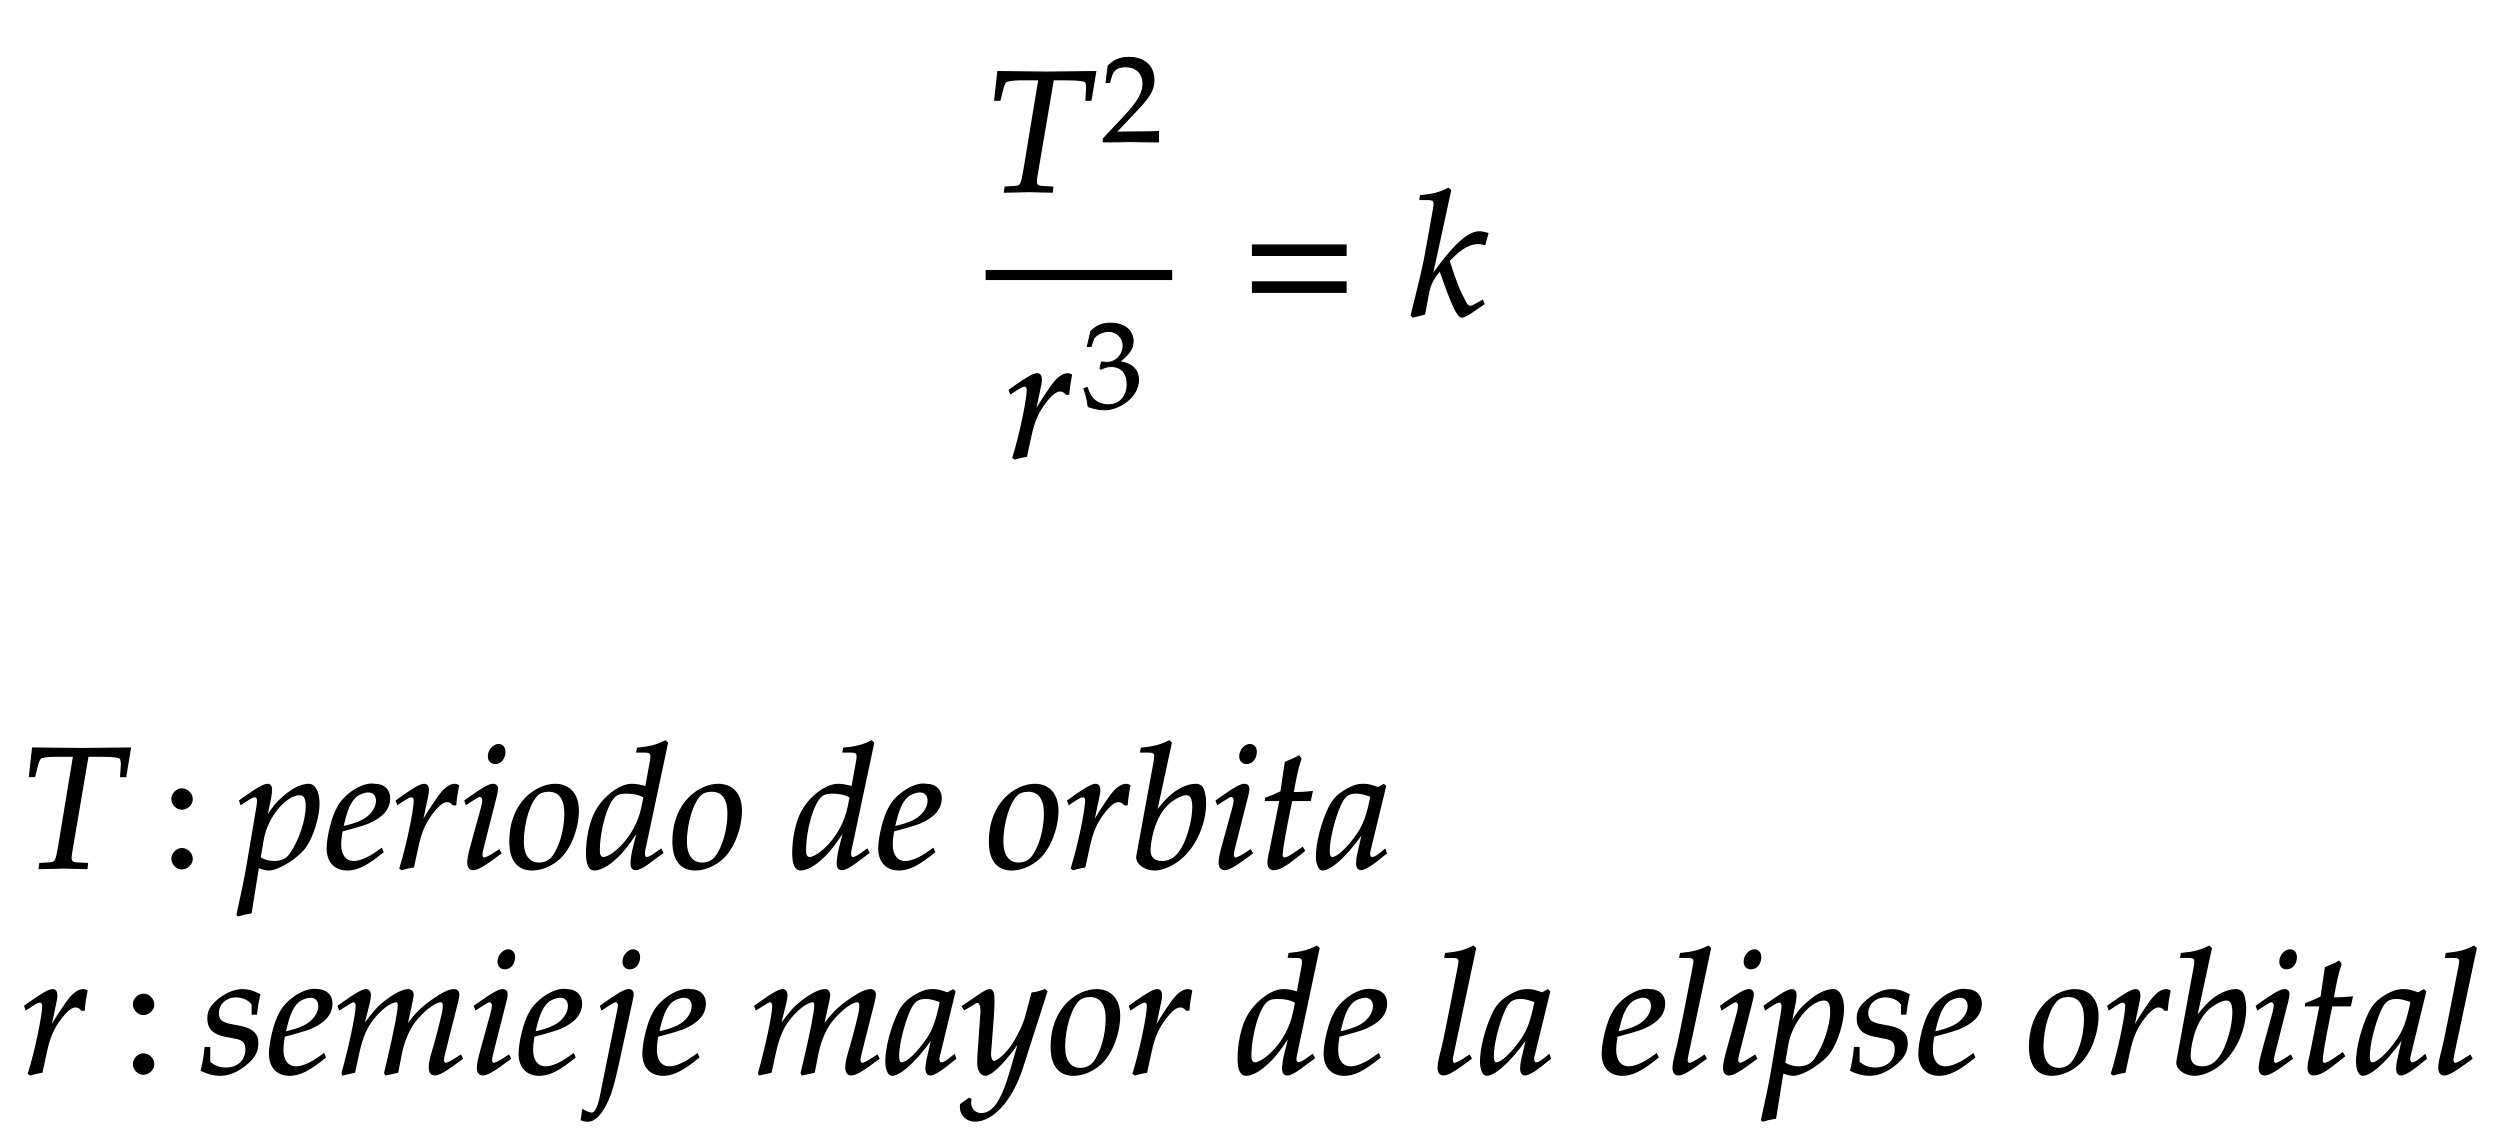 ﻿<svg xmlns="http://www.w3.org/2000/svg" xmlns:xlink="http://www.w3.org/1999/xlink" width="245.485" height="111.505" style="width:245.485px;height:111.505px;font-family:Asana-Math, Asana;background:#FFF;"><g><g><g><g transform="matrix(1,0,0,1,2,30.97)"><path transform="matrix(0.017,0,0,-0.017,0,0)" d="" stroke="rgb(0,0,0)" stroke-opacity="1" stroke-width="8" fill="rgb(0,0,0)" fill-opacity="1"></path></g></g><g><g><g><g><g transform="matrix(1,0,0,1,96.785,18.805)"><path transform="matrix(0.017,0,0,-0.017,0,0)" d="M390 646L463 646C541 646 577 641 580 629C583 621 585 602 584 592L580 528L608 528L635 692L544 691C456 690 388 689 353 689C316 689 252 690 166 691L71 692L53 528L82 528L97 588C102 610 109 626 115 633C121 640 159 646 196 646L308 646L222 125C206 34 204 31 164 28L113 25L109 -3L166 -2C206 -1 235 0 251 0C270 0 301 -1 340 -2L384 -3L387 25L328 28C302 29 292 37 292 58C292 67 293 74 296 93Z" stroke="rgb(0,0,0)" stroke-opacity="1" stroke-width="8" fill="rgb(0,0,0)" fill-opacity="1"></path></g></g><g><g><g><g><g transform="matrix(1,0,0,1,108.14,13.9)"><path transform="matrix(0.012,0,0,-0.012,0,0)" d="M16 23L16 -3C203 -3 203 0 239 0C275 0 275 -3 468 -3L468 82C353 77 307 81 122 77L304 270C401 373 431 428 431 503C431 618 353 689 226 689C154 689 105 669 56 619L39 483L68 483L81 529C97 587 133 612 200 612C286 612 341 558 341 473C341 398 299 324 186 204Z" stroke="rgb(0,0,0)" stroke-opacity="1" stroke-width="8" fill="rgb(0,0,0)" fill-opacity="1"></path></g></g></g></g></g></g></g><g><g><g><g transform="matrix(1,0,0,1,98.675,44.905)"><path transform="matrix(0.017,0,0,-0.017,0,0)" d="M368 365C371 403 376 435 384 476C373 481 369 482 364 482C333 482 302 458 266 407C227 351 188 291 172 256L204 408C208 425 210 438 210 450C210 470 202 482 187 482C166 482 128 461 54 408L26 388L33 368L65 389C93 407 104 412 113 412C123 412 130 403 130 390C130 332 87 126 47 -2L57 -9C72 -4 88 -1 111 4L124 6L150 126C168 209 191 262 235 319C269 363 296 384 318 384C333 384 343 379 354 365Z" stroke="rgb(0,0,0)" stroke-opacity="1" stroke-width="8" fill="rgb(0,0,0)" fill-opacity="1"></path></g></g><g><g><g><g><g transform="matrix(1,0,0,1,106.25,40)"><path transform="matrix(0.012,0,0,-0.012,0,0)" d="M462 224C462 345 355 366 308 374C388 436 418 482 418 541C418 630 344 689 233 689C165 689 120 670 72 622L43 498L74 498L92 554C103 588 166 622 218 622C283 622 336 569 336 506C336 431 277 368 206 368C198 368 187 369 174 370L159 371L147 318L154 312C192 329 211 334 238 334C321 334 369 281 369 190C369 88 308 21 215 21C169 21 128 36 98 64C74 86 61 109 42 163L15 153C36 92 44 56 50 6C103 -12 147 -20 184 -20C307 -20 462 87 462 224Z" stroke="rgb(0,0,0)" stroke-opacity="1" stroke-width="8" fill="rgb(0,0,0)" fill-opacity="1"></path></g></g></g></g></g></g></g><line style="fill:none;stroke-width:0.99px;stroke:rgb(0, 0, 0);" x1="96.785" y1="27.005" x2="115.1" y2="27.005"></line></g><g><g transform="matrix(1,0,0,1,121.895,30.97)"><path transform="matrix(0.017,0,0,-0.017,0,0)" d="M604 347L604 406L65 406L65 347ZM604 134L604 193L65 193L65 134Z" stroke="rgb(0,0,0)" stroke-opacity="1" stroke-width="8" fill="rgb(0,0,0)" fill-opacity="1"></path></g></g><g><g transform="matrix(1,0,0,1,138.35,30.97)"><path transform="matrix(0.017,0,0,-0.017,0,0)" d="M240 722L228 733C176 707 140 698 68 691L64 670L112 670C136 670 146 663 146 646C146 638 145 629 144 622L96 354C82 279 66 210 14 1L23 -9L90 8L113 132C122 180 146 225 180 259C249 59 281 -9 306 -9C319 -9 343 4 387 35L433 67L425 86L382 62C368 54 361 52 353 52C343 52 336 58 327 75C292 139 270 193 231 316L245 330C306 391 352 416 402 416C410 416 421 414 438 410L455 473C437 479 419 482 407 482C341 482 258 405 133 230Z" stroke="rgb(0,0,0)" stroke-opacity="1" stroke-width="8" fill="rgb(0,0,0)" fill-opacity="1"></path></g></g></g><g></g><g><g><g transform="matrix(1,0,0,1,2,85.225)"><path transform="matrix(0.017,0,0,-0.017,0,0)" d="M390 646L463 646C541 646 577 641 580 629C583 621 585 602 584 592L580 528L608 528L635 692L544 691C456 690 388 689 353 689C316 689 252 690 166 691L71 692L53 528L82 528L97 588C102 610 109 626 115 633C121 640 159 646 196 646L308 646L222 125C206 34 204 31 164 28L113 25L109 -3L166 -2C206 -1 235 0 251 0C270 0 301 -1 340 -2L384 -3L387 25L328 28C302 29 292 37 292 58C292 67 293 74 296 93Z" stroke="rgb(0,0,0)" stroke-opacity="1" stroke-width="8" fill="rgb(0,0,0)" fill-opacity="1"></path></g></g><g><g transform="matrix(1,0,0,1,15.77,85.225)"><path transform="matrix(0.017,0,0,-0.017,0,0)" d="M123 111C93 111 66 83 66 53C66 23 93 -5 122 -5C154 -5 182 22 182 53C182 83 154 111 123 111ZM123 456C93 456 66 428 66 398C66 368 93 340 122 340C154 340 182 367 182 397C182 428 154 456 123 456Z" stroke="rgb(0,0,0)" stroke-opacity="1" stroke-width="8" fill="rgb(0,0,0)" fill-opacity="1"></path></g></g><g><g transform="matrix(1,0,0,1,23.405,85.225)"><path transform="matrix(0.017,0,0,-0.017,0,0)" d="M176 -11C232 -11 347 62 390 125C431 186 465 296 465 371C465 438 442 482 406 482C364 482 311 456 259 409C218 374 198 348 162 289L186 408C189 425 191 440 191 452C191 471 183 482 169 482C148 482 110 461 36 408L8 388L15 368L47 389C75 407 86 412 95 412C105 412 112 403 112 389C112 381 110 361 108 351L50 8C40 -52 21 -143 1 -233L-7 -270L0 -276C21 -269 41 -264 73 -259L115 3C136 -4 158 -11 176 -11ZM143 165C165 293 272 424 355 424C381 424 393 402 393 356C393 275 353 156 300 80C280 51 248 36 207 36C176 36 151 43 125 59ZM827 111L803 94C750 56 702 36 666 36C619 36 590 73 590 133C590 158 593 185 598 214C615 218 724 248 749 259C834 296 873 342 873 404C873 451 839 482 789 482C721 496 611 423 574 349C544 299 514 180 514 113C514 35 558 -11 630 -11C687 -11 743 17 835 92ZM612 274C629 343 649 386 678 412C696 428 727 440 751 440C780 440 799 420 799 388C799 344 764 297 712 272C684 258 648 247 603 237ZM1255 365C1258 403 1263 435 1271 476C1260 481 1256 482 1251 482C1220 482 1189 458 1153 407C1114 351 1075 291 1059 256L1091 408C1095 425 1097 438 1097 450C1097 470 1089 482 1074 482C1053 482 1015 461 941 408L913 388L920 368L952 389C980 407 991 412 1000 412C1010 412 1017 403 1017 390C1017 332 974 126 934 -2L944 -9C959 -4 975 -1 998 4L1011 6L1037 126C1055 209 1078 262 1122 319C1156 363 1183 384 1205 384C1220 384 1230 379 1241 365ZM1309 388L1316 368L1348 389C1385 412 1388 414 1395 414C1405 414 1413 404 1413 391C1413 384 1409 361 1405 347L1339 107C1331 76 1326 49 1326 30C1326 6 1337 -9 1356 -9C1382 -9 1418 12 1516 85L1506 103L1480 86C1451 67 1428 56 1419 56C1412 56 1406 66 1406 76C1406 86 1408 95 1413 116L1490 420C1494 437 1496 448 1496 456C1496 473 1487 482 1471 482C1449 482 1412 461 1337 408ZM1503 712C1474 712 1445 679 1445 645C1445 620 1460 604 1484 604C1515 604 1539 633 1539 671C1539 695 1524 712 1503 712ZM1569 152C1569 46 1614 -11 1697 -11C1752 -11 1812 15 1857 57C1919 116 1963 230 1963 331C1963 425 1913 482 1830 482C1726 482 1569 382 1569 152ZM1793 444C1854 444 1887 399 1887 315C1887 219 1856 113 1812 60C1794 39 1768 27 1737 27C1679 27 1645 72 1645 151C1645 264 1684 387 1733 427C1746 438 1769 444 1793 444ZM2478 722L2466 733C2414 707 2378 698 2306 691L2302 670L2350 670C2374 670 2384 663 2384 646C2384 638 2383 629 2382 622L2354 468C2324 477 2297 482 2272 482C2203 482 2109 410 2063 323C2032 265 2012 170 2012 86C2012 21 2027 -11 2056 -11C2083 -11 2120 6 2154 33C2208 77 2241 116 2308 217L2285 126C2274 82 2269 50 2269 24C2269 3 2278 -9 2295 -9C2312 -9 2336 3 2370 28L2451 88L2441 107L2397 76C2383 66 2367 59 2358 59C2350 59 2344 68 2344 82C2344 90 2345 99 2352 128ZM2109 59C2093 59 2084 73 2084 98C2084 224 2130 380 2179 418C2192 428 2211 433 2238 433C2282 433 2311 427 2344 410L2332 351C2295 171 2154 59 2109 59ZM2511 152C2511 46 2556 -11 2639 -11C2694 -11 2754 15 2799 57C2861 116 2905 230 2905 331C2905 425 2855 482 2772 482C2668 482 2511 382 2511 152ZM2735 444C2796 444 2829 399 2829 315C2829 219 2798 113 2754 60C2736 39 2710 27 2679 27C2621 27 2587 72 2587 151C2587 264 2626 387 2675 427C2688 438 2711 444 2735 444ZM3669 722L3657 733C3605 707 3569 698 3497 691L3493 670L3541 670C3565 670 3575 663 3575 646C3575 638 3574 629 3573 622L3545 468C3515 477 3488 482 3463 482C3394 482 3300 410 3254 323C3223 265 3203 170 3203 86C3203 21 3218 -11 3247 -11C3274 -11 3311 6 3345 33C3399 77 3432 116 3499 217L3476 126C3465 82 3460 50 3460 24C3460 3 3469 -9 3486 -9C3503 -9 3527 3 3561 28L3642 88L3632 107L3588 76C3574 66 3558 59 3549 59C3541 59 3535 68 3535 82C3535 90 3536 99 3543 128ZM3300 59C3284 59 3275 73 3275 98C3275 224 3321 380 3370 418C3383 428 3402 433 3429 433C3473 433 3502 427 3535 410L3523 351C3486 171 3345 59 3300 59ZM4013 111L3989 94C3936 56 3888 36 3852 36C3805 36 3776 73 3776 133C3776 158 3779 185 3784 214C3801 218 3910 248 3935 259C4020 296 4059 342 4059 404C4059 451 4025 482 3975 482C3907 496 3797 423 3760 349C3730 299 3700 180 3700 113C3700 35 3744 -11 3816 -11C3873 -11 3929 17 4021 92ZM3798 274C3815 343 3835 386 3864 412C3882 428 3913 440 3937 440C3966 440 3985 420 3985 388C3985 344 3950 297 3898 272C3870 258 3834 247 3789 237ZM4339 152C4339 46 4384 -11 4467 -11C4522 -11 4582 15 4627 57C4689 116 4733 230 4733 331C4733 425 4683 482 4600 482C4496 482 4339 382 4339 152ZM4563 444C4624 444 4657 399 4657 315C4657 219 4626 113 4582 60C4564 39 4538 27 4507 27C4449 27 4415 72 4415 151C4415 264 4454 387 4503 427C4516 438 4539 444 4563 444ZM5133 365C5136 403 5141 435 5149 476C5138 481 5134 482 5129 482C5098 482 5067 458 5031 407C4992 351 4953 291 4937 256L4969 408C4973 425 4975 438 4975 450C4975 470 4967 482 4952 482C4931 482 4893 461 4819 408L4791 388L4798 368L4830 389C4858 407 4869 412 4878 412C4888 412 4895 403 4895 390C4895 332 4852 126 4812 -2L4822 -9C4837 -4 4853 -1 4876 4L4889 6L4915 126C4933 209 4956 262 5000 319C5034 363 5061 384 5083 384C5098 384 5108 379 5119 365ZM5388 722L5376 733C5324 707 5288 698 5216 691L5212 670L5260 670C5284 670 5294 663 5294 646C5294 639 5293 628 5292 622L5191 71C5190 68 5190 64 5190 61C5190 22 5238 -11 5293 -11C5330 -11 5381 8 5424 39C5520 107 5586 244 5586 376C5586 414 5577 453 5565 468C5558 477 5545 482 5530 482C5506 482 5476 474 5448 460C5397 433 5364 403 5302 324ZM5475 424C5501 424 5514 401 5514 352C5514 288 5493 202 5463 137C5430 68 5390 36 5336 36C5290 36 5265 59 5265 101C5265 135 5280 276 5361 361C5394 395 5446 424 5475 424ZM5649 388L5656 368L5688 389C5725 412 5728 414 5735 414C5745 414 5753 404 5753 391C5753 384 5749 361 5745 347L5679 107C5671 76 5666 49 5666 30C5666 6 5677 -9 5696 -9C5722 -9 5758 12 5856 85L5846 103L5820 86C5791 67 5768 56 5759 56C5752 56 5746 66 5746 76C5746 86 5748 95 5753 116L5830 420C5834 437 5836 448 5836 456C5836 473 5827 482 5811 482C5789 482 5752 461 5677 408ZM5843 712C5814 712 5785 679 5785 645C5785 620 5800 604 5824 604C5855 604 5879 633 5879 671C5879 695 5864 712 5843 712ZM6017 390L5961 107C5960 99 5948 61 5948 31C5948 6 5959 -9 5978 -9C6013 -9 6048 11 6126 74L6157 99L6147 117L6102 86C6073 66 6053 56 6042 56C6033 56 6028 64 6028 76C6028 102 6042 183 6071 328L6084 390L6191 390L6202 440C6164 436 6130 434 6092 434C6108 528 6119 577 6137 631L6126 646C6106 634 6079 622 6048 610L6023 440C5979 419 5953 408 5935 403L5933 390ZM6495 204L6466 77C6462 60 6460 42 6460 26C6460 4 6469 -9 6484 -9C6507 -9 6548 17 6630 85L6623 106C6599 86 6570 59 6548 59C6539 59 6533 68 6533 82C6533 87 6533 90 6534 93L6626 472L6616 481L6583 463C6542 478 6525 482 6498 482C6470 482 6450 477 6423 464C6361 433 6328 403 6303 354C6259 265 6228 145 6228 67C6228 23 6243 -11 6262 -11C6299 -11 6379 41 6495 204ZM6543 414C6521 305 6502 253 6468 201C6411 117 6350 59 6318 59C6306 59 6300 72 6300 99C6300 163 6328 280 6363 360C6387 415 6410 433 6458 433C6481 433 6499 429 6543 414Z" stroke="rgb(0,0,0)" stroke-opacity="1" stroke-width="8" fill="rgb(0,0,0)" fill-opacity="1"></path></g></g></g><g><g><g transform="matrix(1,0,0,1,2,105.385)"><path transform="matrix(0.017,0,0,-0.017,0,0)" d="M368 365C371 403 376 435 384 476C373 481 369 482 364 482C333 482 302 458 266 407C227 351 188 291 172 256L204 408C208 425 210 438 210 450C210 470 202 482 187 482C166 482 128 461 54 408L26 388L33 368L65 389C93 407 104 412 113 412C123 412 130 403 130 390C130 332 87 126 47 -2L57 -9C72 -4 88 -1 111 4L124 6L150 126C168 209 191 262 235 319C269 363 296 384 318 384C333 384 343 379 354 365Z" stroke="rgb(0,0,0)" stroke-opacity="1" stroke-width="8" fill="rgb(0,0,0)" fill-opacity="1"></path></g></g><g><g transform="matrix(1,0,0,1,11.99,105.385)"><path transform="matrix(0.017,0,0,-0.017,0,0)" d="M123 111C93 111 66 83 66 53C66 23 93 -5 122 -5C154 -5 182 22 182 53C182 83 154 111 123 111ZM123 456C93 456 66 428 66 398C66 368 93 340 122 340C154 340 182 367 182 397C182 428 154 456 123 456Z" stroke="rgb(0,0,0)" stroke-opacity="1" stroke-width="8" fill="rgb(0,0,0)" fill-opacity="1"></path></g></g><g><g transform="matrix(1,0,0,1,19.625,105.385)"><path transform="matrix(0.017,0,0,-0.017,0,0)" d="M31 148C26 97 20 62 9 16C47 -2 81 -11 116 -11C165 -11 211 7 262 47C313 87 334 124 334 174C334 228 302 257 228 271L185 279C125 290 106 307 106 348C106 401 151 442 208 442C249 442 287 424 303 397L303 342L326 342C330 377 334 404 345 455C306 474 278 482 245 482C193 482 132 452 84 404C58 377 47 352 47 316C47 260 78 228 144 215L207 203C251 195 267 177 267 138C267 73 221 29 150 29C115 29 84 40 56 64L56 148ZM716 111L692 94C639 56 591 36 555 36C508 36 479 73 479 133C479 158 482 185 487 214C504 218 613 248 638 259C723 296 762 342 762 404C762 451 728 482 678 482C610 496 500 423 463 349C433 299 403 180 403 113C403 35 447 -11 519 -11C576 -11 632 17 724 92ZM501 274C518 343 538 386 567 412C585 428 616 440 640 440C669 440 688 420 688 388C688 344 653 297 601 272C573 258 537 247 492 237ZM1506 103L1480 86C1451 67 1429 56 1419 56C1412 56 1406 65 1406 76C1406 86 1408 95 1413 116L1488 413C1492 430 1495 446 1495 454C1495 471 1485 482 1469 482C1440 482 1402 464 1341 421C1278 376 1243 341 1194 272L1224 409C1228 429 1231 444 1231 451C1231 470 1221 482 1205 482C1175 482 1129 460 1074 418C1030 384 1010 363 945 275L978 408C982 424 984 439 984 451C984 470 975 482 961 482C940 482 902 461 828 408L800 388L807 368C844 391 879 414 886 414C897 414 904 404 904 389C904 338 863 145 822 2L825 -9L893 6L915 108C939 219 966 278 1021 338C1063 384 1108 414 1136 414C1143 414 1147 406 1147 393C1147 358 1125 244 1084 69L1068 2L1073 -9L1142 6L1163 113C1179 194 1213 269 1257 318C1312 379 1362 414 1394 414C1402 414 1407 405 1407 389C1407 365 1404 351 1382 264C1342 105 1326 84 1326 31C1326 6 1337 -9 1356 -9C1382 -9 1418 12 1516 85ZM1587 388L1594 368L1626 389C1663 412 1666 414 1673 414C1683 414 1691 404 1691 391C1691 384 1687 361 1683 347L1617 107C1609 76 1604 49 1604 30C1604 6 1615 -9 1634 -9C1660 -9 1696 12 1794 85L1784 103L1758 86C1729 67 1706 56 1697 56C1690 56 1684 66 1684 76C1684 86 1686 95 1691 116L1768 420C1772 437 1774 448 1774 456C1774 473 1765 482 1749 482C1727 482 1690 461 1615 408ZM1781 712C1752 712 1723 679 1723 645C1723 620 1738 604 1762 604C1793 604 1817 633 1817 671C1817 695 1802 712 1781 712ZM2158 111L2134 94C2081 56 2033 36 1997 36C1950 36 1921 73 1921 133C1921 158 1924 185 1929 214C1946 218 2055 248 2080 259C2165 296 2204 342 2204 404C2204 451 2170 482 2120 482C2052 496 1942 423 1905 349C1875 299 1845 180 1845 113C1845 35 1889 -11 1961 -11C2018 -11 2074 17 2166 92ZM1943 274C1960 343 1980 386 2009 412C2027 428 2058 440 2082 440C2111 440 2130 420 2130 388C2130 344 2095 297 2043 272C2015 258 1979 247 1934 237ZM2412 351L2312 -144C2301 -196 2283 -231 2265 -231C2251 -231 2233 -225 2212 -212L2204 -269C2214 -274 2227 -276 2242 -276C2282 -276 2322 -233 2358 -152C2378 -107 2392 -57 2420 70L2496 420C2500 438 2502 451 2502 457C2502 473 2493 482 2477 482C2455 482 2418 461 2343 408L2315 388L2322 368L2354 389C2391 412 2394 414 2401 414C2411 414 2419 404 2419 391C2419 382 2412 356 2412 351ZM2503 712C2474 712 2445 679 2445 645C2445 620 2460 604 2484 604C2515 604 2539 633 2539 671C2539 695 2524 712 2503 712ZM2873 111L2849 94C2796 56 2748 36 2712 36C2665 36 2636 73 2636 133C2636 158 2639 185 2644 214C2661 218 2770 248 2795 259C2880 296 2919 342 2919 404C2919 451 2885 482 2835 482C2767 496 2657 423 2620 349C2590 299 2560 180 2560 113C2560 35 2604 -11 2676 -11C2733 -11 2789 17 2881 92ZM2658 274C2675 343 2695 386 2724 412C2742 428 2773 440 2797 440C2826 440 2845 420 2845 388C2845 344 2810 297 2758 272C2730 258 2694 247 2649 237ZM3912 103L3886 86C3857 67 3835 56 3825 56C3818 56 3812 65 3812 76C3812 86 3814 95 3819 116L3894 413C3898 430 3901 446 3901 454C3901 471 3891 482 3875 482C3846 482 3808 464 3747 421C3684 376 3649 341 3600 272L3630 409C3634 429 3637 444 3637 451C3637 470 3627 482 3611 482C3581 482 3535 460 3480 418C3436 384 3416 363 3351 275L3384 408C3388 424 3390 439 3390 451C3390 470 3381 482 3367 482C3346 482 3308 461 3234 408L3206 388L3213 368C3250 391 3285 414 3292 414C3303 414 3310 404 3310 389C3310 338 3269 145 3228 2L3231 -9L3299 6L3321 108C3345 219 3372 278 3427 338C3469 384 3514 414 3542 414C3549 414 3553 406 3553 393C3553 358 3531 244 3490 69L3474 2L3479 -9L3548 6L3569 113C3585 194 3619 269 3663 318C3718 379 3768 414 3800 414C3808 414 3813 405 3813 389C3813 365 3810 351 3788 264C3748 105 3732 84 3732 31C3732 6 3743 -9 3762 -9C3788 -9 3824 12 3922 85ZM4230 204L4201 77C4197 60 4195 42 4195 26C4195 4 4204 -9 4219 -9C4242 -9 4283 17 4365 85L4358 106C4334 86 4305 59 4283 59C4274 59 4268 68 4268 82C4268 87 4268 90 4269 93L4361 472L4351 481L4318 463C4277 478 4260 482 4233 482C4205 482 4185 477 4158 464C4096 433 4063 403 4038 354C3994 265 3963 145 3963 67C3963 23 3978 -11 3997 -11C4034 -11 4114 41 4230 204ZM4278 414C4256 305 4237 253 4203 201C4146 117 4085 59 4053 59C4041 59 4035 72 4035 99C4035 163 4063 280 4098 360C4122 415 4145 433 4193 433C4216 433 4234 429 4278 414ZM4395 -180C4394 -187 4394 -193 4394 -198C4394 -241 4431 -276 4476 -276C4582 -276 4692 -152 4751 33L4892 473L4881 482C4852 471 4829 465 4807 463L4772 331C4760 284 4725 211 4692 162C4657 111 4608 67 4586 67C4574 67 4565 90 4566 115L4582 322C4584 353 4586 391 4586 419C4586 464 4579 482 4562 482C4549 482 4535 475 4487 442L4405 386L4416 368L4466 398C4471 401 4482 410 4491 410C4505 410 4513 391 4513 358C4513 357 4513 351 4512 343L4495 100L4494 60C4494 18 4512 -11 4537 -11C4574 -11 4658 74 4733 187L4684 16C4633 -161 4583 -234 4513 -234C4478 -234 4451 -207 4451 -172C4451 -167 4452 -159 4453 -150L4443 -146ZM4918 152C4918 46 4963 -11 5046 -11C5101 -11 5161 15 5206 57C5268 116 5312 230 5312 331C5312 425 5262 482 5179 482C5075 482 4918 382 4918 152ZM5142 444C5203 444 5236 399 5236 315C5236 219 5205 113 5161 60C5143 39 5117 27 5086 27C5028 27 4994 72 4994 151C4994 264 5033 387 5082 427C5095 438 5118 444 5142 444ZM5712 365C5715 403 5720 435 5728 476C5717 481 5713 482 5708 482C5677 482 5646 458 5610 407C5571 351 5532 291 5516 256L5548 408C5552 425 5554 438 5554 450C5554 470 5546 482 5531 482C5510 482 5472 461 5398 408L5370 388L5377 368L5409 389C5437 407 5448 412 5457 412C5467 412 5474 403 5474 390C5474 332 5431 126 5391 -2L5401 -9C5416 -4 5432 -1 5455 4L5468 6L5494 126C5512 209 5535 262 5579 319C5613 363 5640 384 5662 384C5677 384 5687 379 5698 365ZM6464 722L6452 733C6400 707 6364 698 6292 691L6288 670L6336 670C6360 670 6370 663 6370 646C6370 638 6369 629 6368 622L6340 468C6310 477 6283 482 6258 482C6189 482 6095 410 6049 323C6018 265 5998 170 5998 86C5998 21 6013 -11 6042 -11C6069 -11 6106 6 6140 33C6194 77 6227 116 6294 217L6271 126C6260 82 6255 50 6255 24C6255 3 6264 -9 6281 -9C6298 -9 6322 3 6356 28L6437 88L6427 107L6383 76C6369 66 6353 59 6344 59C6336 59 6330 68 6330 82C6330 90 6331 99 6338 128ZM6095 59C6079 59 6070 73 6070 98C6070 224 6116 380 6165 418C6178 428 6197 433 6224 433C6268 433 6297 427 6330 410L6318 351C6281 171 6140 59 6095 59ZM6808 111L6784 94C6731 56 6683 36 6647 36C6600 36 6571 73 6571 133C6571 158 6574 185 6579 214C6596 218 6705 248 6730 259C6815 296 6854 342 6854 404C6854 451 6820 482 6770 482C6702 496 6592 423 6555 349C6525 299 6495 180 6495 113C6495 35 6539 -11 6611 -11C6668 -11 6724 17 6816 92ZM6593 274C6610 343 6630 386 6659 412C6677 428 6708 440 6732 440C6761 440 6780 420 6780 388C6780 344 6745 297 6693 272C6665 258 6629 247 6584 237ZM7368 722L7356 733C7304 707 7268 698 7196 691L7192 670L7240 670C7264 670 7274 663 7274 648C7274 645 7274 640 7271 622C7260 567 7187 182 7172 132C7159 82 7153 52 7153 31C7153 6 7164 -9 7183 -9C7209 -9 7245 12 7343 85L7333 103L7307 86C7278 67 7256 56 7246 56C7239 56 7233 66 7233 76C7233 82 7234 89 7237 104ZM7665 204L7636 77C7632 60 7630 42 7630 26C7630 4 7639 -9 7654 -9C7677 -9 7718 17 7800 85L7793 106C7769 86 7740 59 7718 59C7709 59 7703 68 7703 82C7703 87 7703 90 7704 93L7796 472L7786 481L7753 463C7712 478 7695 482 7668 482C7640 482 7620 477 7593 464C7531 433 7498 403 7473 354C7429 265 7398 145 7398 67C7398 23 7413 -11 7432 -11C7469 -11 7549 41 7665 204ZM7713 414C7691 305 7672 253 7638 201C7581 117 7520 59 7488 59C7476 59 7470 72 7470 99C7470 163 7498 280 7533 360C7557 415 7580 433 7628 433C7651 433 7669 429 7713 414ZM8414 111L8390 94C8337 56 8289 36 8253 36C8206 36 8177 73 8177 133C8177 158 8180 185 8185 214C8202 218 8311 248 8336 259C8421 296 8460 342 8460 404C8460 451 8426 482 8376 482C8308 496 8198 423 8161 349C8131 299 8101 180 8101 113C8101 35 8145 -11 8217 -11C8274 -11 8330 17 8422 92ZM8199 274C8216 343 8236 386 8265 412C8283 428 8314 440 8338 440C8367 440 8386 420 8386 388C8386 344 8351 297 8299 272C8271 258 8235 247 8190 237ZM8725 722L8713 733C8661 707 8625 698 8553 691L8549 670L8597 670C8621 670 8631 663 8631 648C8631 645 8631 640 8628 622C8617 567 8544 182 8529 132C8516 82 8510 52 8510 31C8510 6 8521 -9 8540 -9C8566 -9 8602 12 8700 85L8690 103L8664 86C8635 67 8613 56 8603 56C8596 56 8590 66 8590 76C8590 82 8591 89 8594 104ZM8785 388L8792 368L8824 389C8861 412 8864 414 8871 414C8881 414 8889 404 8889 391C8889 384 8885 361 8881 347L8815 107C8807 76 8802 49 8802 30C8802 6 8813 -9 8832 -9C8858 -9 8894 12 8992 85L8982 103L8956 86C8927 67 8904 56 8895 56C8888 56 8882 66 8882 76C8882 86 8884 95 8889 116L8966 420C8970 437 8972 448 8972 456C8972 473 8963 482 8947 482C8925 482 8888 461 8813 408ZM8979 712C8950 712 8921 679 8921 645C8921 620 8936 604 8960 604C8991 604 9015 633 9015 671C9015 695 9000 712 8979 712ZM9204 -11C9260 -11 9375 62 9418 125C9459 186 9493 296 9493 371C9493 438 9470 482 9434 482C9392 482 9339 456 9287 409C9246 374 9226 348 9190 289L9214 408C9217 425 9219 440 9219 452C9219 471 9211 482 9197 482C9176 482 9138 461 9064 408L9036 388L9043 368L9075 389C9103 407 9114 412 9123 412C9133 412 9140 403 9140 389C9140 381 9138 361 9136 351L9078 8C9068 -52 9049 -143 9029 -233L9021 -270L9028 -276C9049 -269 9069 -264 9101 -259L9143 3C9164 -4 9186 -11 9204 -11ZM9171 165C9193 293 9300 424 9383 424C9409 424 9421 402 9421 356C9421 275 9381 156 9328 80C9308 51 9276 36 9235 36C9204 36 9179 43 9153 59ZM9558 148C9553 97 9547 62 9536 16C9574 -2 9608 -11 9643 -11C9692 -11 9738 7 9789 47C9840 87 9861 124 9861 174C9861 228 9829 257 9755 271L9712 279C9652 290 9633 307 9633 348C9633 401 9678 442 9735 442C9776 442 9814 424 9830 397L9830 342L9853 342C9857 377 9861 404 9872 455C9833 474 9805 482 9772 482C9720 482 9659 452 9611 404C9585 377 9574 352 9574 316C9574 260 9605 228 9671 215L9734 203C9778 195 9794 177 9794 138C9794 73 9748 29 9677 29C9642 29 9611 40 9583 64L9583 148ZM10243 111L10219 94C10166 56 10118 36 10082 36C10035 36 10006 73 10006 133C10006 158 10009 185 10014 214C10031 218 10140 248 10165 259C10250 296 10289 342 10289 404C10289 451 10255 482 10205 482C10137 496 10027 423 9990 349C9960 299 9930 180 9930 113C9930 35 9974 -11 10046 -11C10103 -11 10159 17 10251 92ZM10028 274C10045 343 10065 386 10094 412C10112 428 10143 440 10167 440C10196 440 10215 420 10215 388C10215 344 10180 297 10128 272C10100 258 10064 247 10019 237ZM10569 152C10569 46 10614 -11 10697 -11C10752 -11 10812 15 10857 57C10919 116 10963 230 10963 331C10963 425 10913 482 10830 482C10726 482 10569 382 10569 152ZM10793 444C10854 444 10887 399 10887 315C10887 219 10856 113 10812 60C10794 39 10768 27 10737 27C10679 27 10645 72 10645 151C10645 264 10684 387 10733 427C10746 438 10769 444 10793 444ZM11363 365C11366 403 11371 435 11379 476C11368 481 11364 482 11359 482C11328 482 11297 458 11261 407C11222 351 11183 291 11167 256L11199 408C11203 425 11205 438 11205 450C11205 470 11197 482 11182 482C11161 482 11123 461 11049 408L11021 388L11028 368L11060 389C11088 407 11099 412 11108 412C11118 412 11125 403 11125 390C11125 332 11082 126 11042 -2L11052 -9C11067 -4 11083 -1 11106 4L11119 6L11145 126C11163 209 11186 262 11230 319C11264 363 11291 384 11313 384C11328 384 11338 379 11349 365ZM11618 722L11606 733C11554 707 11518 698 11446 691L11442 670L11490 670C11514 670 11524 663 11524 646C11524 639 11523 628 11522 622L11421 71C11420 68 11420 64 11420 61C11420 22 11468 -11 11523 -11C11560 -11 11611 8 11654 39C11750 107 11816 244 11816 376C11816 414 11807 453 11795 468C11788 477 11775 482 11760 482C11736 482 11706 474 11678 460C11627 433 11594 403 11532 324ZM11705 424C11731 424 11744 401 11744 352C11744 288 11723 202 11693 137C11660 68 11620 36 11566 36C11520 36 11495 59 11495 101C11495 135 11510 276 11591 361C11624 395 11676 424 11705 424ZM11879 388L11886 368L11918 389C11955 412 11958 414 11965 414C11975 414 11983 404 11983 391C11983 384 11979 361 11975 347L11909 107C11901 76 11896 49 11896 30C11896 6 11907 -9 11926 -9C11952 -9 11988 12 12086 85L12076 103L12050 86C12021 67 11998 56 11989 56C11982 56 11976 66 11976 76C11976 86 11978 95 11983 116L12060 420C12064 437 12066 448 12066 456C12066 473 12057 482 12041 482C12019 482 11982 461 11907 408ZM12073 712C12044 712 12015 679 12015 645C12015 620 12030 604 12054 604C12085 604 12109 633 12109 671C12109 695 12094 712 12073 712ZM12247 390L12191 107C12190 99 12178 61 12178 31C12178 6 12189 -9 12208 -9C12243 -9 12278 11 12356 74L12387 99L12377 117L12332 86C12303 66 12283 56 12272 56C12263 56 12258 64 12258 76C12258 102 12272 183 12301 328L12314 390L12421 390L12432 440C12394 436 12360 434 12322 434C12338 528 12349 577 12367 631L12356 646C12336 634 12309 622 12278 610L12253 440C12209 419 12183 408 12165 403L12163 390ZM12725 204L12696 77C12692 60 12690 42 12690 26C12690 4 12699 -9 12714 -9C12737 -9 12778 17 12860 85L12853 106C12829 86 12800 59 12778 59C12769 59 12763 68 12763 82C12763 87 12763 90 12764 93L12856 472L12846 481L12813 463C12772 478 12755 482 12728 482C12700 482 12680 477 12653 464C12591 433 12558 403 12533 354C12489 265 12458 145 12458 67C12458 23 12473 -11 12492 -11C12529 -11 12609 41 12725 204ZM12773 414C12751 305 12732 253 12698 201C12641 117 12580 59 12548 59C12536 59 12530 72 12530 99C12530 163 12558 280 12593 360C12617 415 12640 433 12688 433C12711 433 12729 429 12773 414ZM13148 722L13136 733C13084 707 13048 698 12976 691L12972 670L13020 670C13044 670 13054 663 13054 648C13054 645 13054 640 13051 622C13040 567 12967 182 12952 132C12939 82 12933 52 12933 31C12933 6 12944 -9 12963 -9C12989 -9 13025 12 13123 85L13113 103L13087 86C13058 67 13036 56 13026 56C13019 56 13013 66 13013 76C13013 82 13014 89 13017 104Z" stroke="rgb(0,0,0)" stroke-opacity="1" stroke-width="8" fill="rgb(0,0,0)" fill-opacity="1"></path></g></g></g></g></svg>
